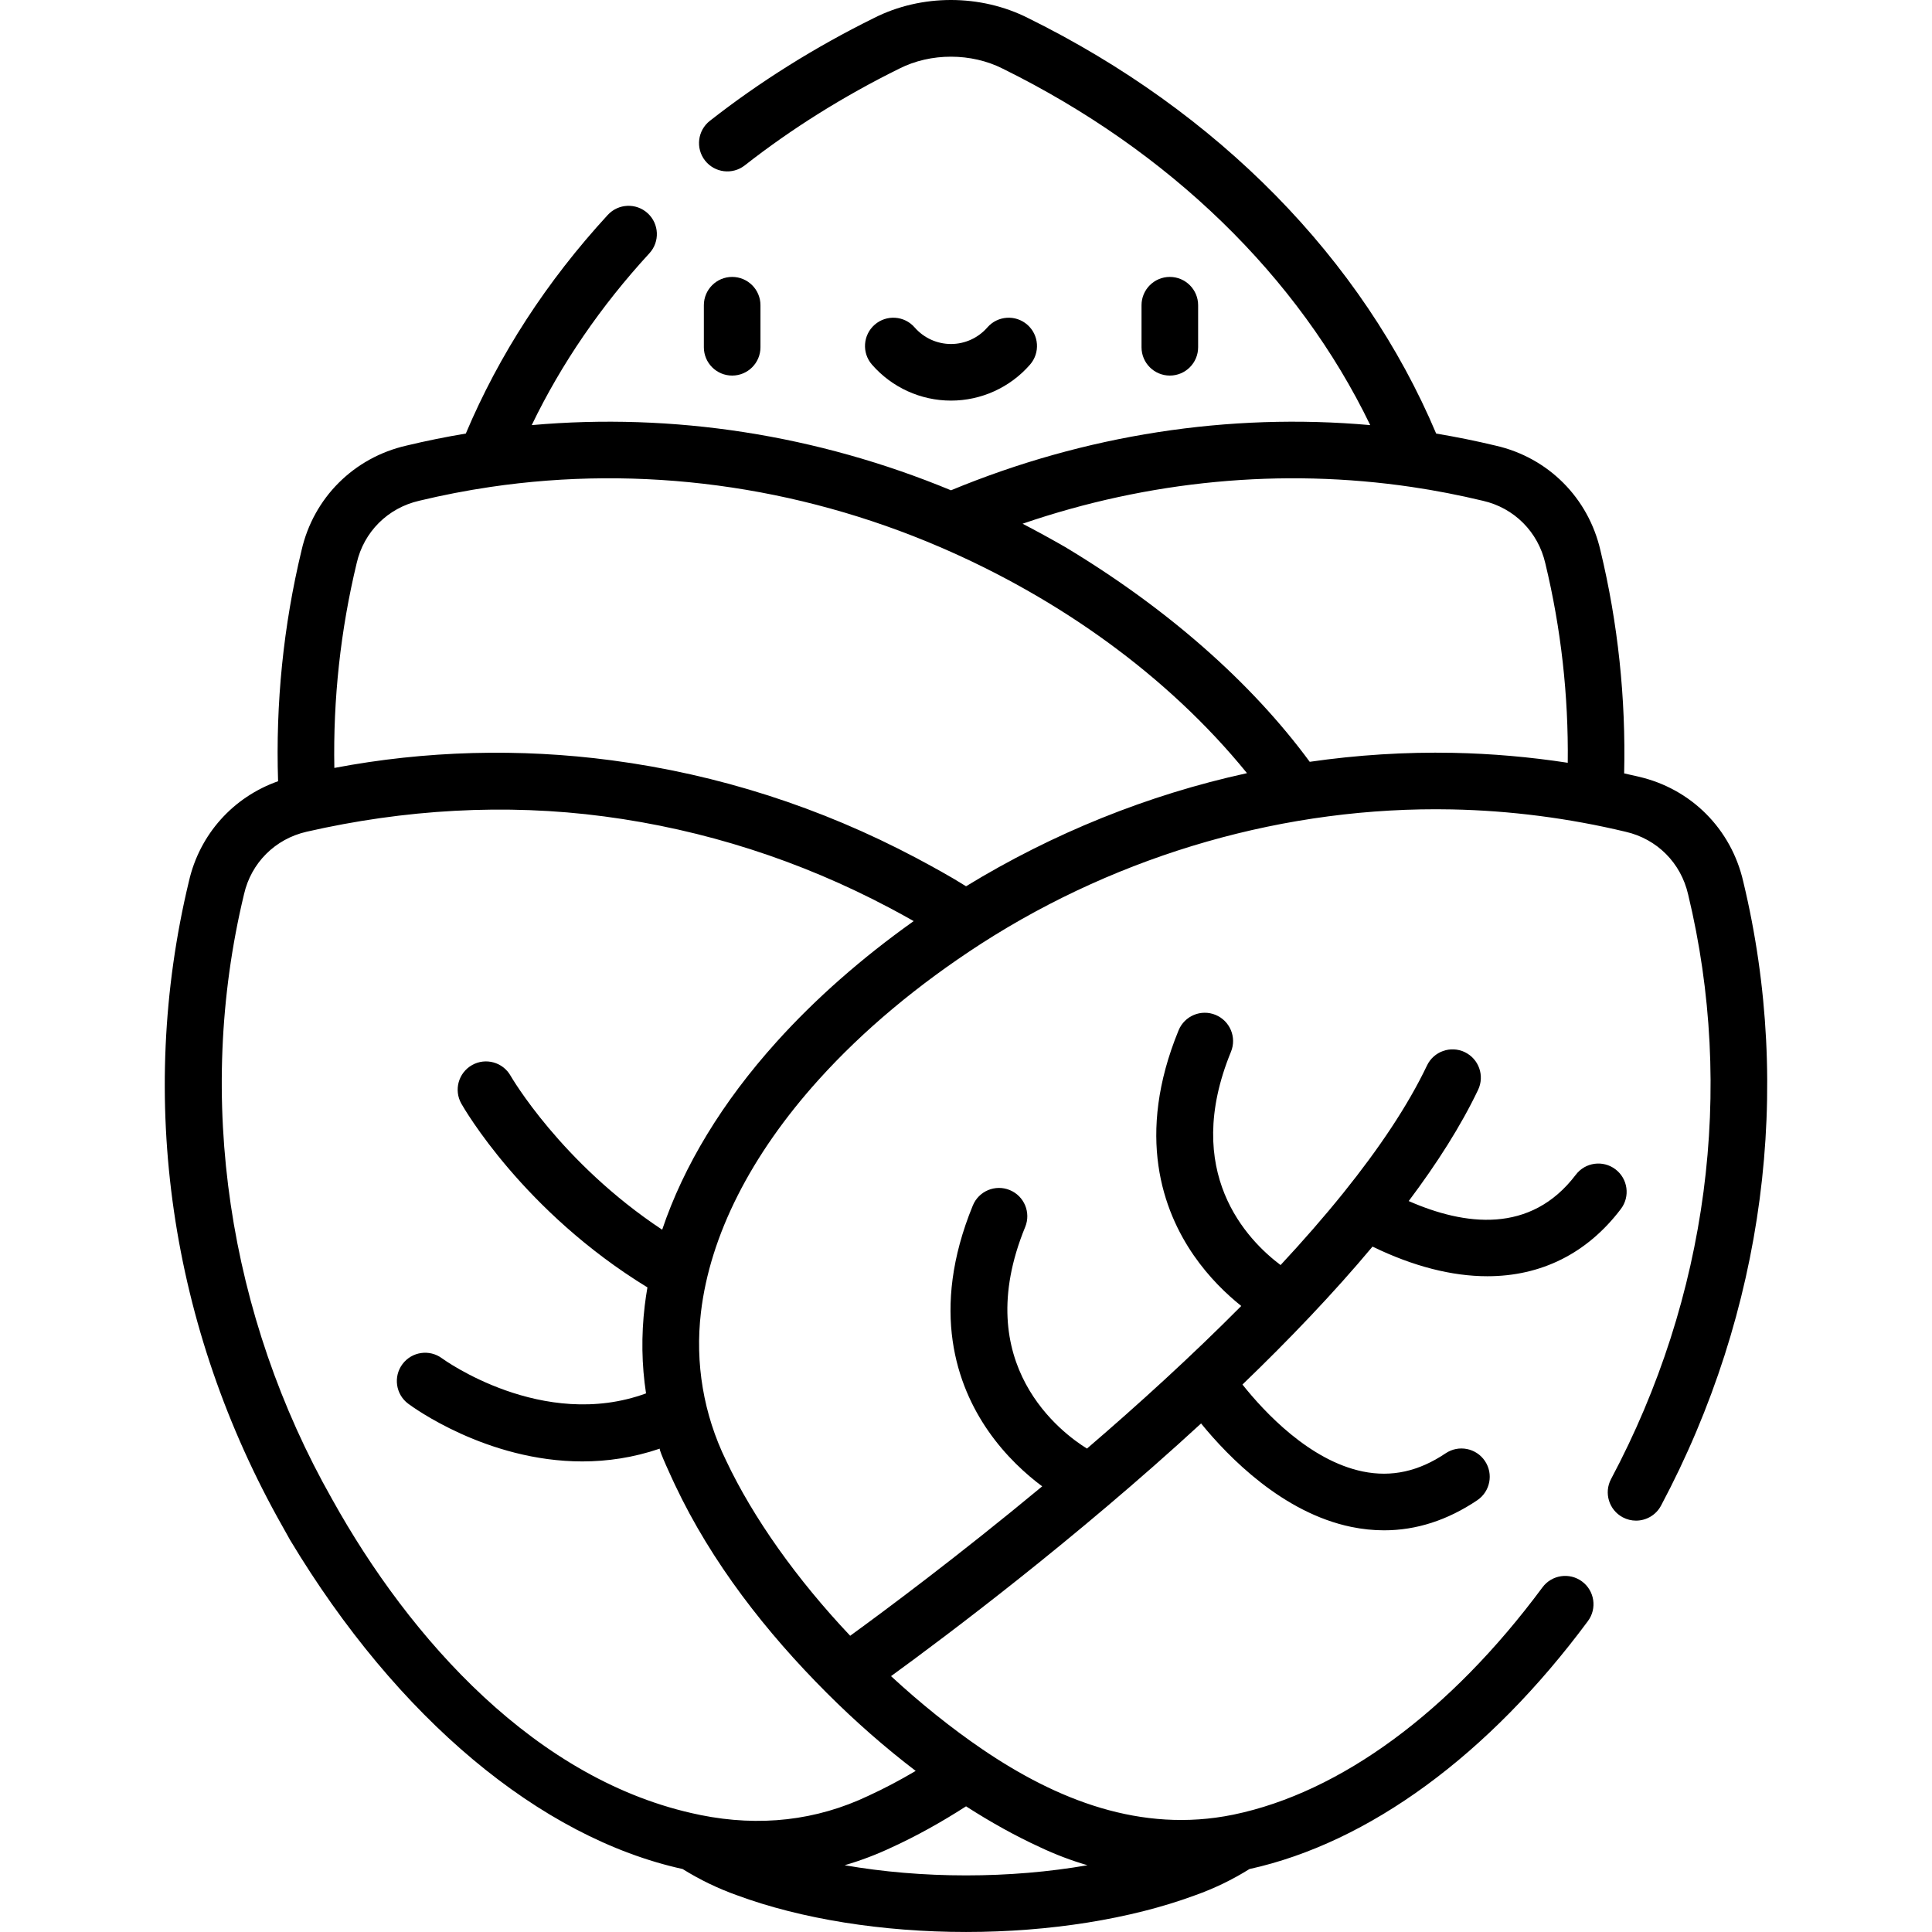 <svg id="Capa_1" enable-background="new 0 0 512.015 512.015" height="512" viewBox="0 0 512.015 512.015" width="512" xmlns="http://www.w3.org/2000/svg"><g><path d="m461.993 233.634c-3.19-13.968-13.85-24.628-27.746-27.804-1.281-.307-2.549-.589-3.817-.87.464-19.965-1.642-39.819-6.278-59.047-3.192-13.969-13.849-24.629-27.729-27.802-5.206-1.251-10.508-2.322-15.813-3.21-19.53-46.259-57.784-85.257-108.11-110.098-12.632-6.4-28.32-6.399-40.87-.035-15.642 7.723-30.279 16.892-43.503 27.252-3.26 2.554-3.833 7.269-1.278 10.529 2.555 3.261 7.269 3.833 10.529 1.278 12.415-9.726 26.173-18.342 40.965-25.646 8.31-4.214 19.056-4.215 27.447.036 44.171 21.804 78.305 55.038 97.348 94.447-37.502-3.338-75.592 2.56-111.109 17.274-35.525-14.713-73.616-20.611-111.114-17.273 7.855-16.267 18.308-31.542 31.186-45.542 2.804-3.049 2.606-7.793-.442-10.598-3.05-2.805-7.793-2.606-10.598.442-16.159 17.568-28.798 37.039-37.614 57.932-5.3.887-10.587 1.954-15.727 3.19-13.968 3.192-24.628 13.853-27.801 27.736-4.816 20.003-6.898 40.566-6.224 61.215-11.892 4.199-20.781 14.044-23.626 26.504-13.865 57.566-5.041 118.319 24.85 171.076.617 1.125 1.244 2.24 1.896 3.397.036.063.072.126.11.188 28.354 47.138 66.176 78.793 103.98 87.119 4.521 2.82 9.358 5.161 14.409 6.956 16.948 6.274 38.505 9.729 60.708 9.729 22.13 0 43.619-3.433 60.542-9.668.042-.014.083-.028.124-.043 5.07-1.797 9.917-4.142 14.436-6.966 31.61-6.961 63.414-30.24 89.706-65.722 2.466-3.328 1.767-8.025-1.561-10.491-3.329-2.466-8.026-1.768-10.491 1.561-24.426 32.964-53.5 54.348-81.888 60.231-.058.011-.115.022-.173.034-24.273 4.936-46.648-3.909-66.473-17.422-8.112-5.526-16.324-12.122-24.106-19.314 14.768-10.74 48.89-36.349 82.169-66.966 7.337 9.007 21.701 23.685 39.814 27.417 2.921.602 5.816.902 8.683.902 8.536 0 16.811-2.665 24.689-7.965 3.437-2.312 4.349-6.973 2.036-10.409-2.312-3.437-6.974-4.349-10.409-2.036-7.141 4.804-14.314 6.383-21.929 4.826-14.16-2.896-26.147-15.795-31.919-23.048 12.275-11.811 24.112-24.167 34.47-36.558 10.792 5.242 21.049 7.855 30.428 7.855 14.216 0 26.416-5.985 35.397-17.835 2.502-3.301 1.854-8.005-1.447-10.507-3.302-2.503-8.006-1.854-10.507 1.447-11.972 15.795-29.507 13.462-44.279 6.971 7.512-10.003 13.832-19.919 18.387-29.472 1.783-3.739.197-8.215-3.542-9.998-3.741-1.783-8.216-.198-9.998 3.542-5.118 10.734-12.782 22.087-22.007 33.57-.094.107-.18.221-.268.334-5.091 6.318-10.652 12.673-16.529 18.986-8.9-6.684-26.241-24.625-13.151-56.517 1.573-3.832-.259-8.213-4.091-9.786-3.831-1.572-8.214.259-9.786 4.091-11.456 27.911-4.14 47.837 4.015 59.639 4.058 5.873 8.713 10.314 12.589 13.415-13.148 13.262-27.287 26.12-40.885 37.792-6.44-3.971-31.368-22.196-16.375-58.725 1.573-3.832-.259-8.213-4.091-9.786s-8.213.259-9.786 4.091c-11.456 27.911-4.14 47.837 4.015 59.639 4.703 6.806 10.207 11.689 14.37 14.791-22.442 18.622-41.954 33.111-50.888 39.599-14.157-14.976-25.727-31.271-32.901-46.472-5.954-12.211-8.246-25.728-6.653-39.224 2.405-20.379 13.191-41.699 31.192-61.658 11.763-13.05 26.278-25.197 43.139-36.102 36.93-23.739 80.831-36.43 124.711-35.541 15.462.308 30.988 2.324 46.028 5.923 8.306 1.898 14.643 8.235 16.56 16.625 12.459 51.727 5.205 106.741-20.428 154.909-1.946 3.657-.559 8.198 3.098 10.145 1.123.597 2.328.88 3.517.88 2.683 0 5.279-1.444 6.627-3.978 27.358-51.407 35.089-110.171 21.79-165.381zm-87.845-104.574c.012.002.023.003.034.005 6.272.929 12.576 2.152 18.818 3.651 8.297 1.896 14.631 8.234 16.55 16.626 4.158 17.247 6.143 34.972 5.932 52.807-10.038-1.542-20.221-2.431-30.381-2.633-.001 0-.002 0-.002 0h-.001c-12.652-.249-25.407.557-37.997 2.377-15.497-21.069-37.799-40.677-64.804-56.916-3.768-2.157-7.453-4.19-11.296-6.18 33.386-11.449 68.715-14.826 103.147-9.737zm-279.625 20.196c1.898-8.304 8.236-14.642 16.621-16.559 6.163-1.481 12.469-2.703 18.766-3.636 39.986-5.913 81.192-.413 119.158 15.903 30.946 13.299 60.076 33.698 81.407 59.936-26.302 5.749-51.456 15.93-74.453 29.976-4.161-2.627-8.998-5.251-13.177-7.488-25.38-13.453-52.545-22.163-80.738-25.889-24.398-3.23-49.321-2.586-73.5 2.018-.341-18.281 1.635-36.477 5.916-54.261zm193.674 345.065c-10.111 1.76-21.027 2.694-32.175 2.694s-22.064-.934-32.175-2.694c4.299-1.249 8.524-2.853 12.665-4.819 6.383-2.93 12.927-6.558 19.509-10.791 6.581 4.233 13.124 7.86 19.506 10.79 4.144 1.966 8.37 3.57 12.67 4.82zm-82.385-218.21c-14.374 15.937-24.624 32.851-30.323 49.784-26.841-17.776-40.031-40.55-40.173-40.799-2.04-3.599-6.609-4.868-10.211-2.832-3.607 2.037-4.88 6.611-2.843 10.218.682 1.208 16.406 28.568 49.319 48.7-.28 1.627-.525 3.251-.717 4.872-.936 7.921-.81 15.68.349 23.22-27.401 10.028-53.702-9.021-54.059-9.284-3.315-2.471-8.006-1.792-10.485 1.518-2.483 3.315-1.808 8.016 1.508 10.499 1.109.831 20.819 15.299 46.15 15.299 6.544 0 13.466-.975 20.536-3.391-.381.21 3.564 8.63 4.026 9.61 9.73 20.616 24.182 39.095 40.24 55.153 7.565 7.565 15.455 14.474 23.546 20.648-4.216 2.491-8.383 4.692-12.46 6.562-.031.015-.062.029-.094.044-13.78 6.553-28.747 8.263-44.482 5.089-.106-.027-.213-.051-.321-.073-43.098-8.816-76.756-46.654-97.27-83.579-.017-.031-.034-.062-.052-.092-27.42-48.372-36.374-106.116-23.323-160.302 1.896-8.303 8.234-14.64 16.579-16.547 25.83-5.904 52.604-7.536 78.888-4.057 26.42 3.491 51.882 11.657 75.706 24.285 1.915 1 4.123 2.23 6.296 3.455-13.86 9.861-26.048 20.593-36.33 32z"/><path d="m201.536 92.034v-11.144c0-4.142-3.358-7.5-7.5-7.5s-7.5 3.358-7.5 7.5v11.144c0 4.142 3.358 7.5 7.5 7.5s7.5-3.358 7.5-7.5z"/><path d="m317.525 92.034v-11.144c0-4.142-3.358-7.5-7.5-7.5s-7.5 3.358-7.5 7.5v11.144c0 4.142 3.358 7.5 7.5 7.5s7.5-3.358 7.5-7.5z"/><path d="m252.031 106.168c8.027 0 15.661-3.476 20.944-9.538 2.722-3.123 2.396-7.86-.726-10.582s-7.86-2.397-10.582.726c-2.434 2.792-5.946 4.393-9.636 4.393-3.691 0-7.203-1.601-9.636-4.393-2.722-3.124-7.458-3.448-10.582-.727-3.123 2.722-3.448 7.459-.727 10.582 5.283 6.062 12.917 9.539 20.945 9.539z"/></g></svg>